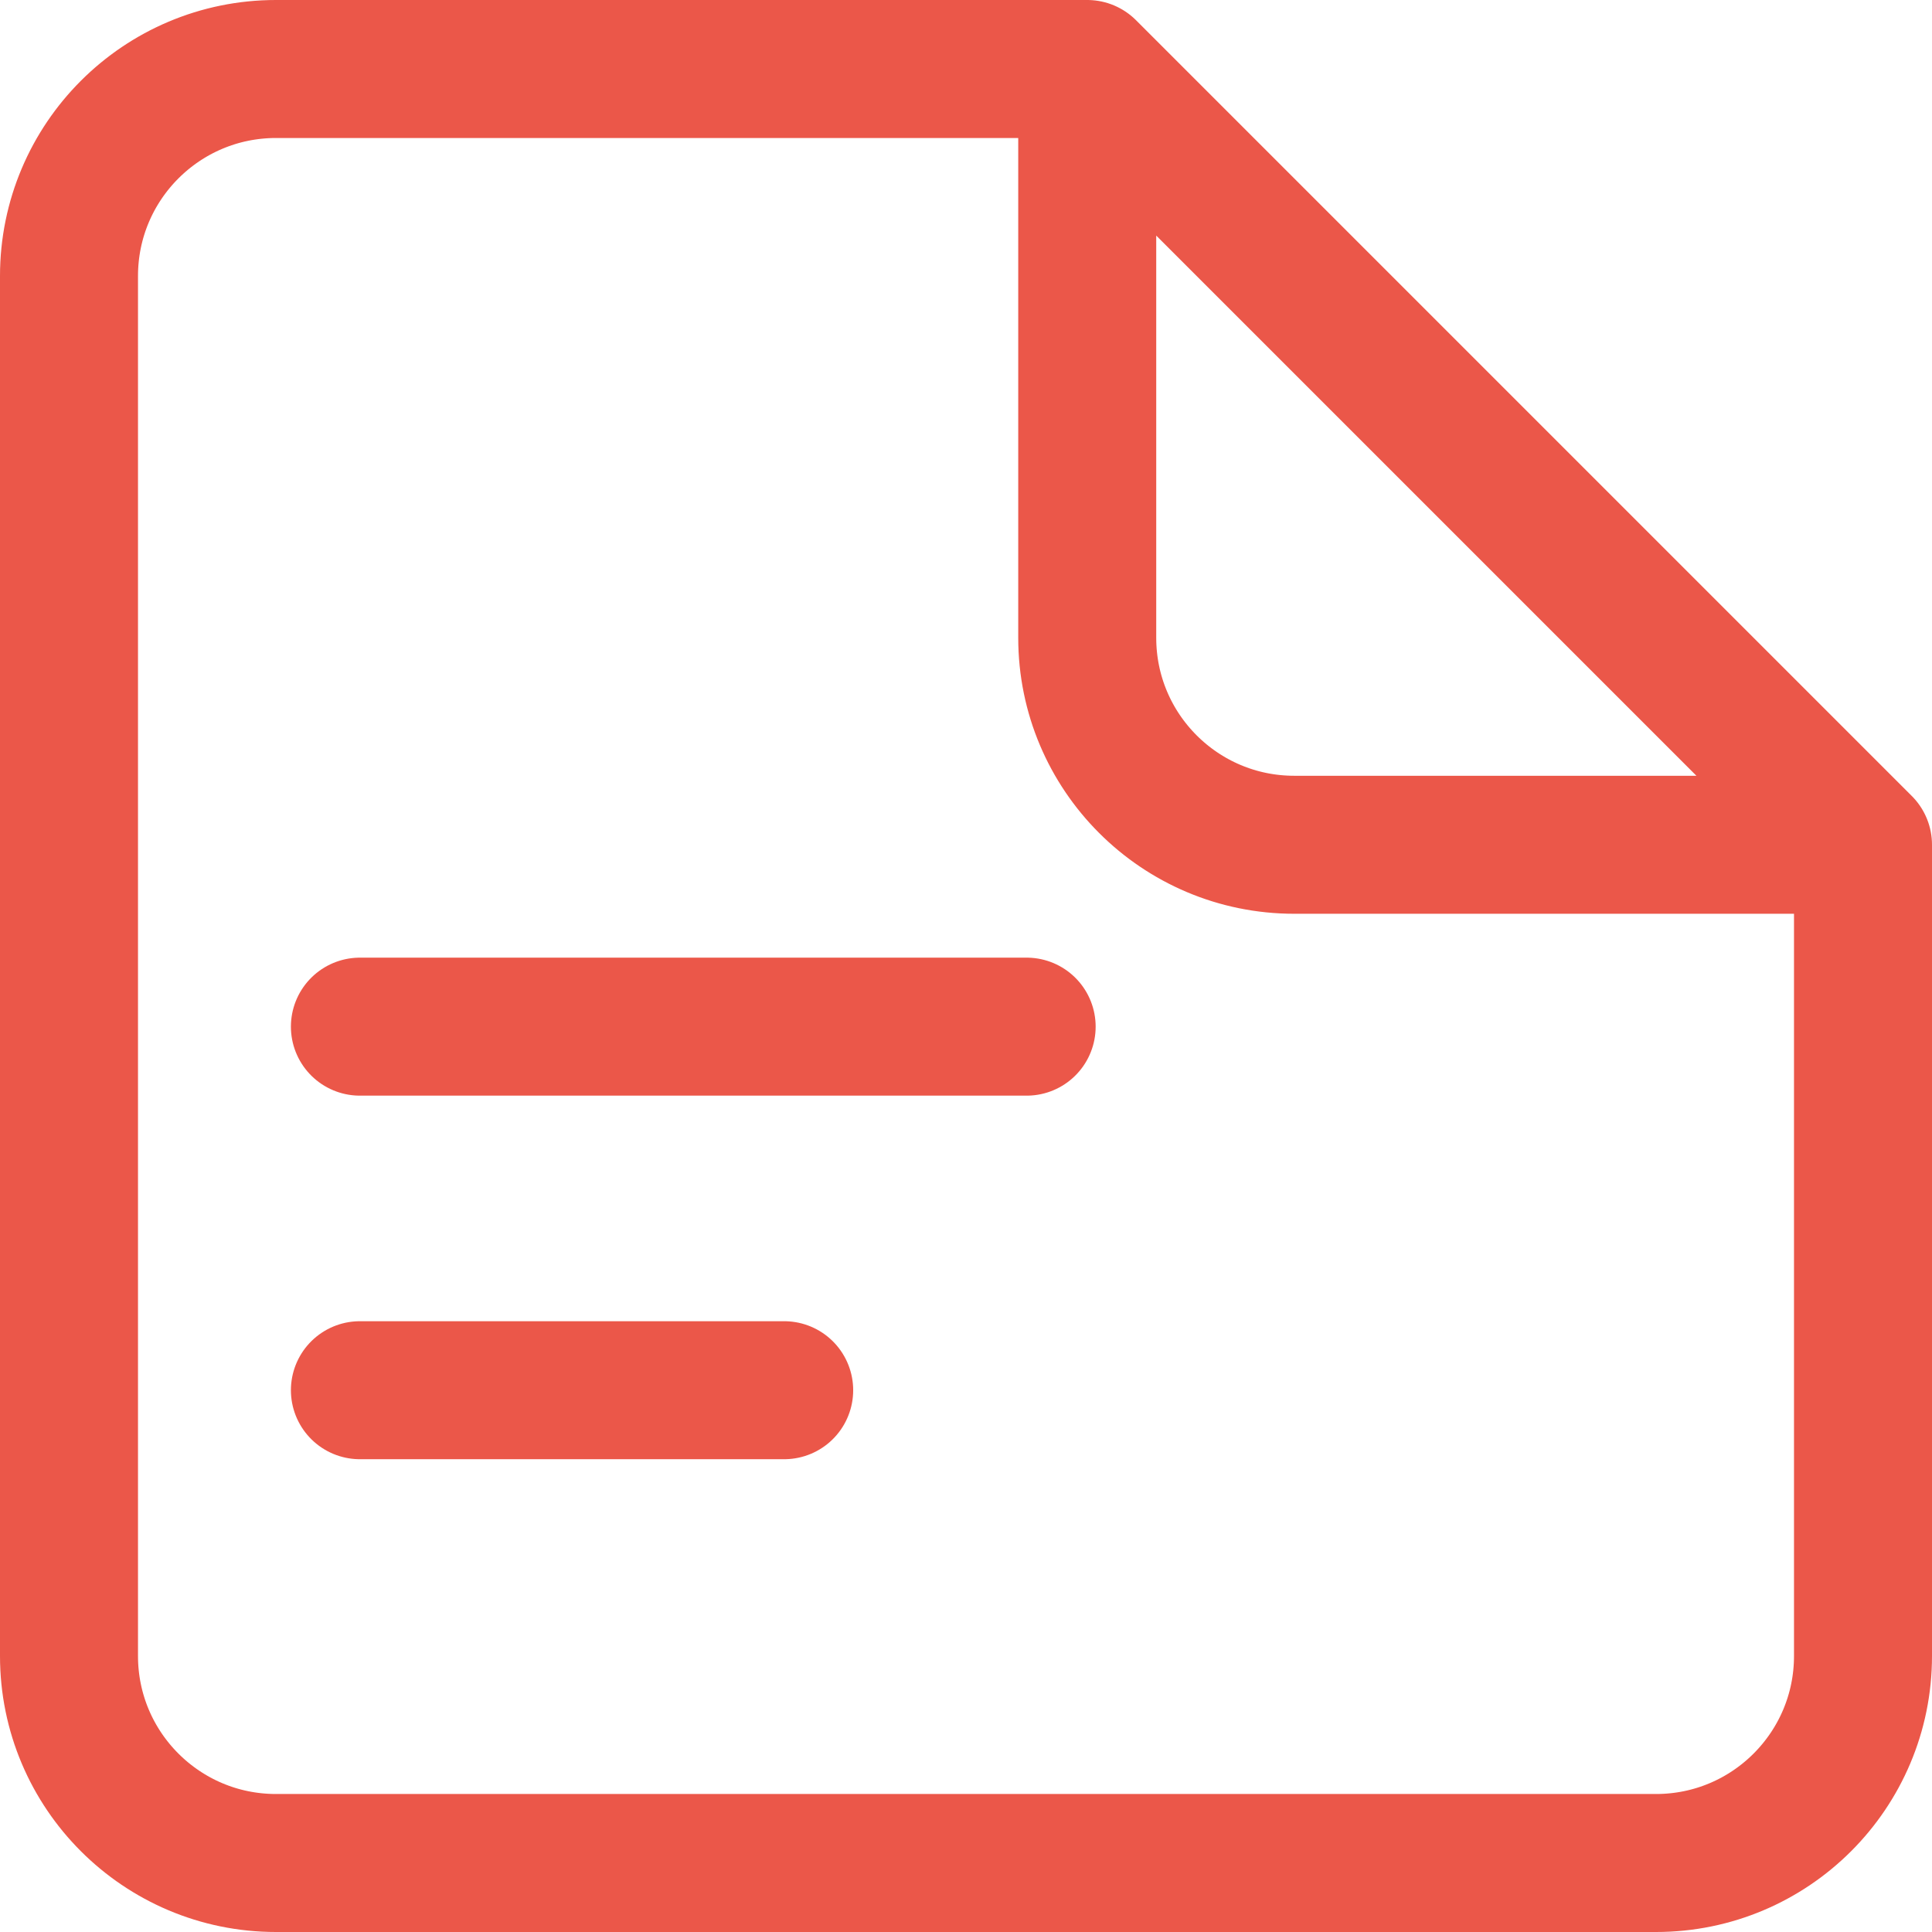 <svg width="28" height="28" viewBox="0 0 28 28" fill="none" xmlns="http://www.w3.org/2000/svg">
<g id="Group 48097517">
<path id="Rectangle 3306" d="M27 12.243L27 24C27 25.657 25.657 27 24 27L4 27C2.343 27 1 25.657 1 24L1 4C1 2.343 2.343 1 4 1L15.757 1M27 12.243L15.757 1M27 12.243L18.757 12.243C17.1 12.243 15.757 10.9 15.757 9.243L15.757 1" stroke="#EB5749" stroke-width="2" stroke-linecap="round" stroke-linejoin="round"/>
<path id="Vector 64" d="M5.216 14.879L14.879 14.879" stroke="#EB5749" stroke-width="2" stroke-linecap="round"/>
<path id="Vector 65" d="M5.216 20.148H11.365" stroke="#EB5749" stroke-width="2" stroke-linecap="round"/>
</g>
</svg>
